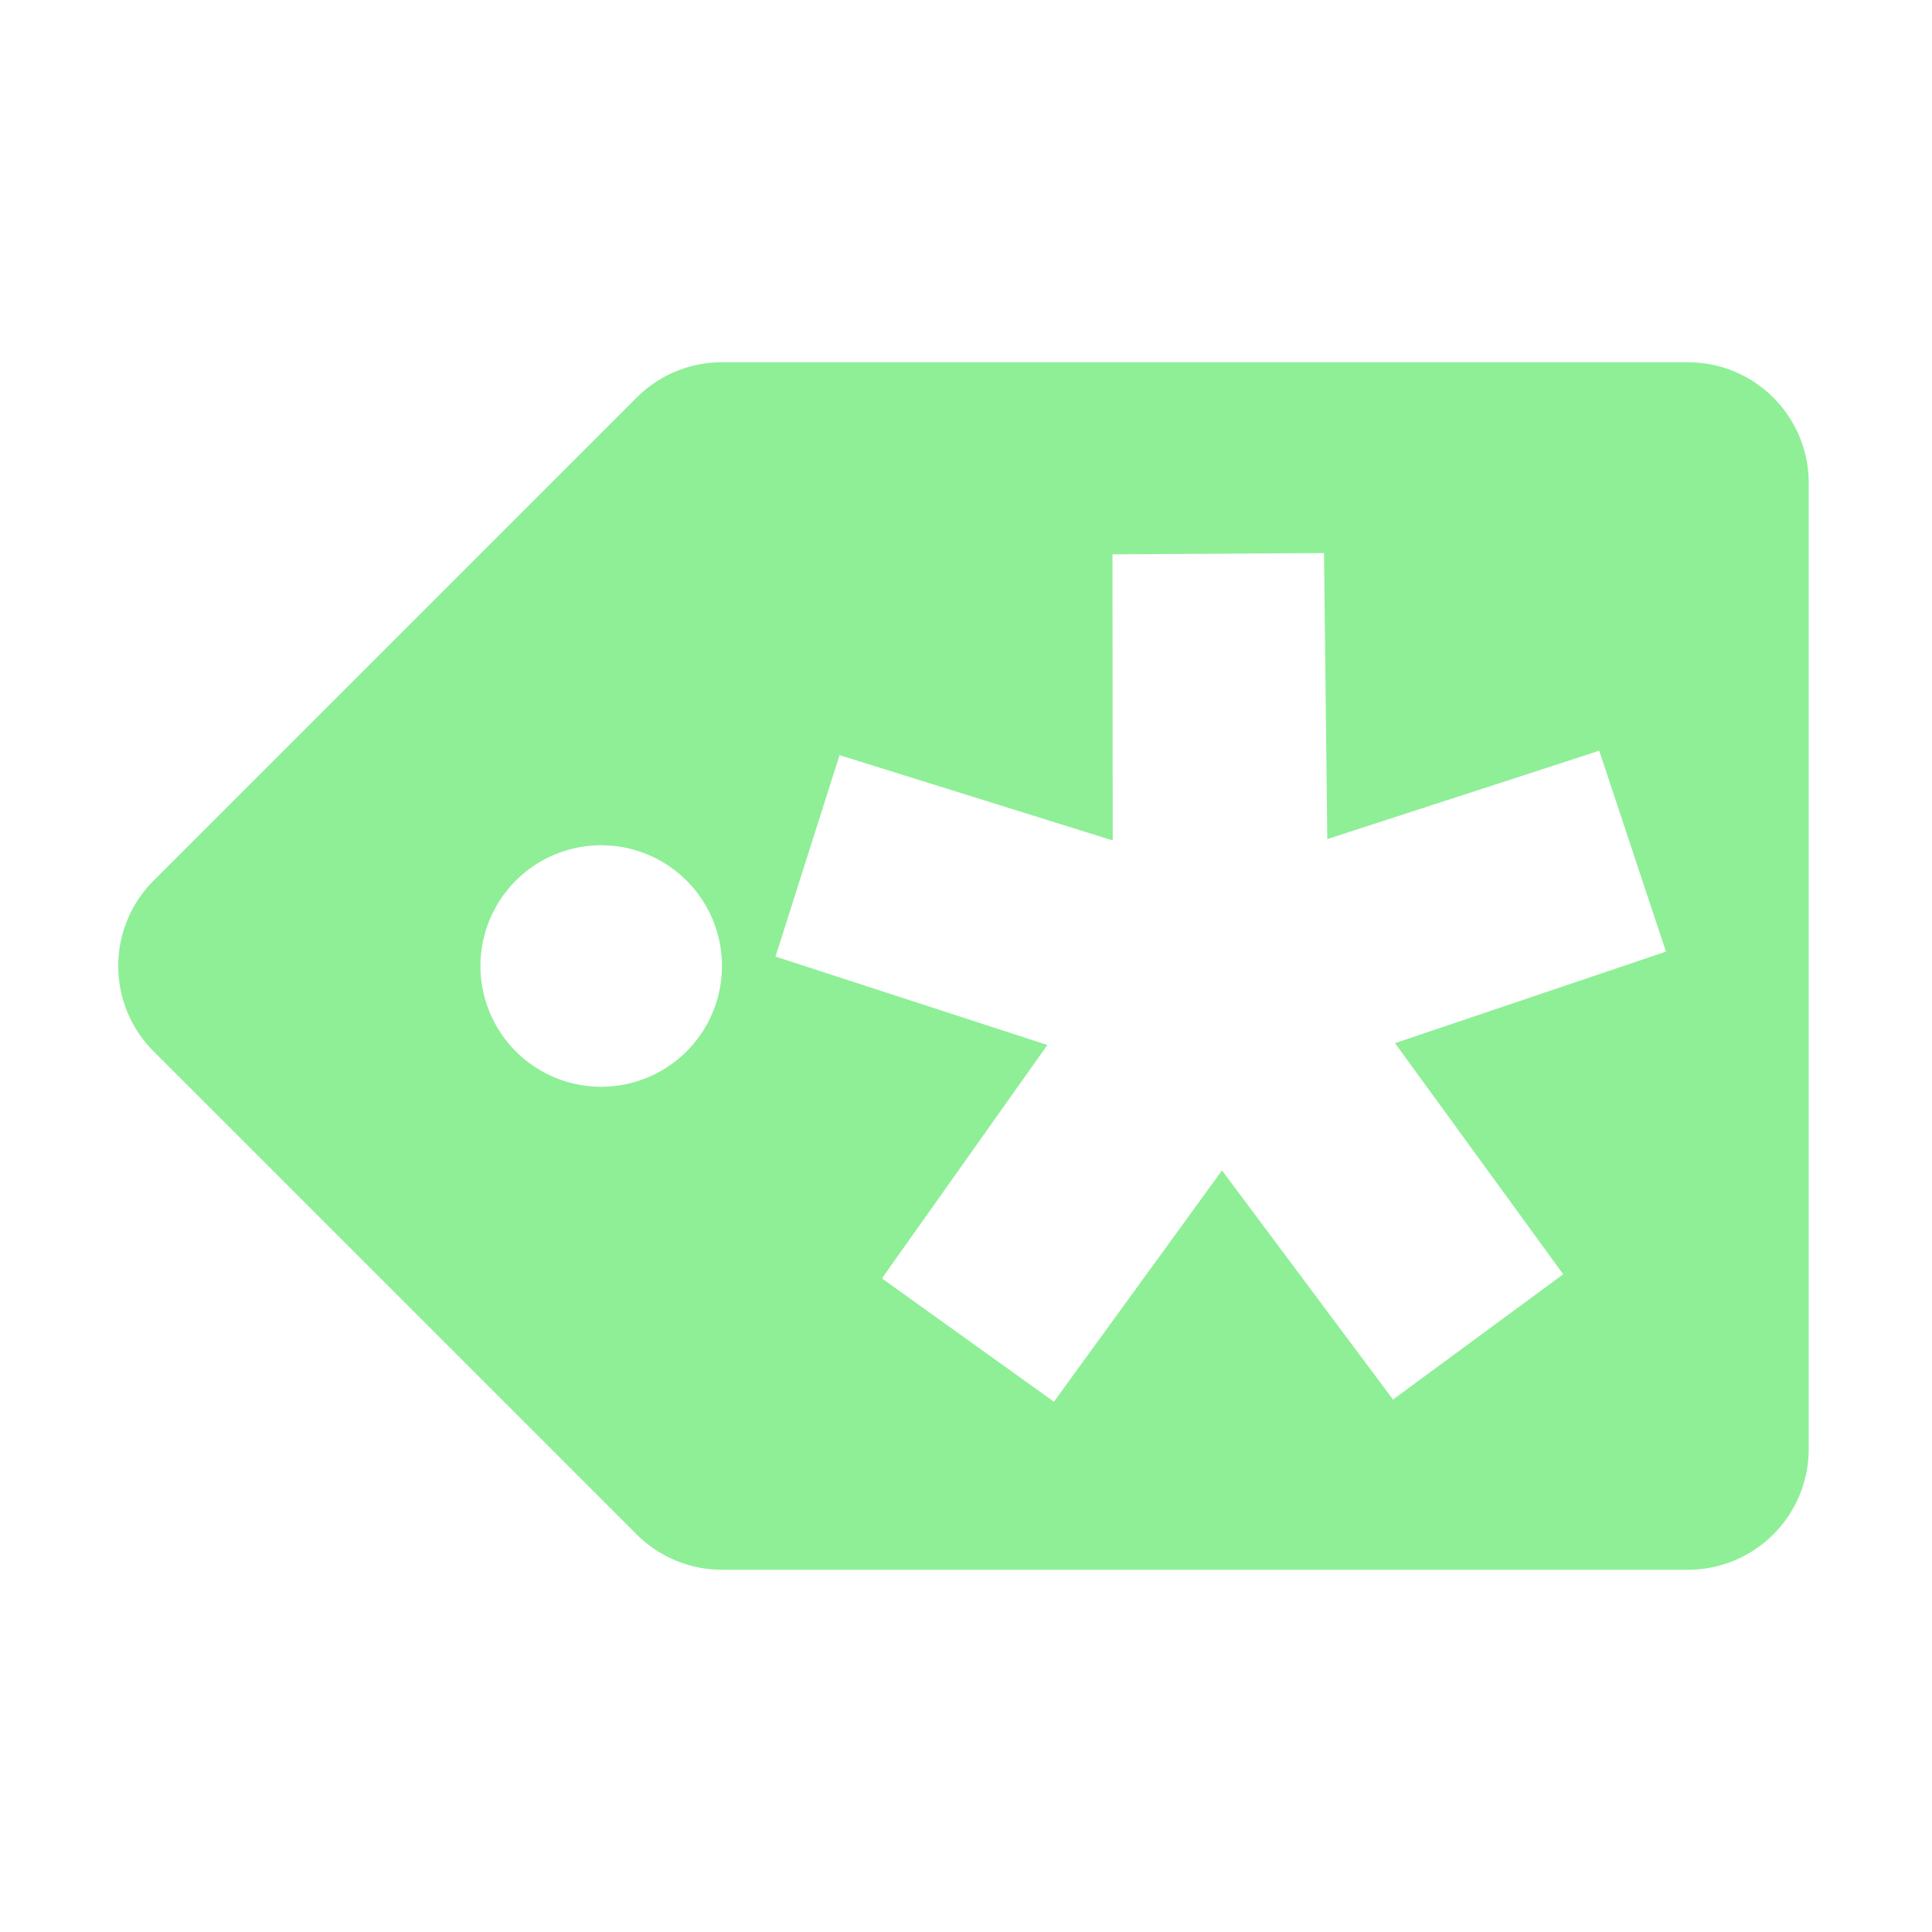 <svg height="16" viewBox="0 0 16 16" width="16" xmlns="http://www.w3.org/2000/svg"><path d="m5.979 3a1 1 0 0 0 -.707.293l-4 4a1 1 0 0 0 0 1.414l4 4a1 1 0 0 0 .707.293h8a1 1 0 0 0 1-1v-8a1 1 0 0 0 -1-1zm4.986 1.58v.01l.027 2.359 2.152-.699.092-.031.008-.002.553 1.664-2.244.758 1.387 1.906.006.008-1.412 1.039-.004-.01-1.41-1.889-1.385 1.906-.006.01-1.424-1.021.006-.01.041-.059 1.322-1.865-2.242-.729-.01-.002.531-1.67.01.004 2.252.703-.002-2.359v-.01zm-5.986 2.42a1 1 0 0 1 0 2 1 1 0 0 1 0-2z" fill="#8eef97"/></svg>